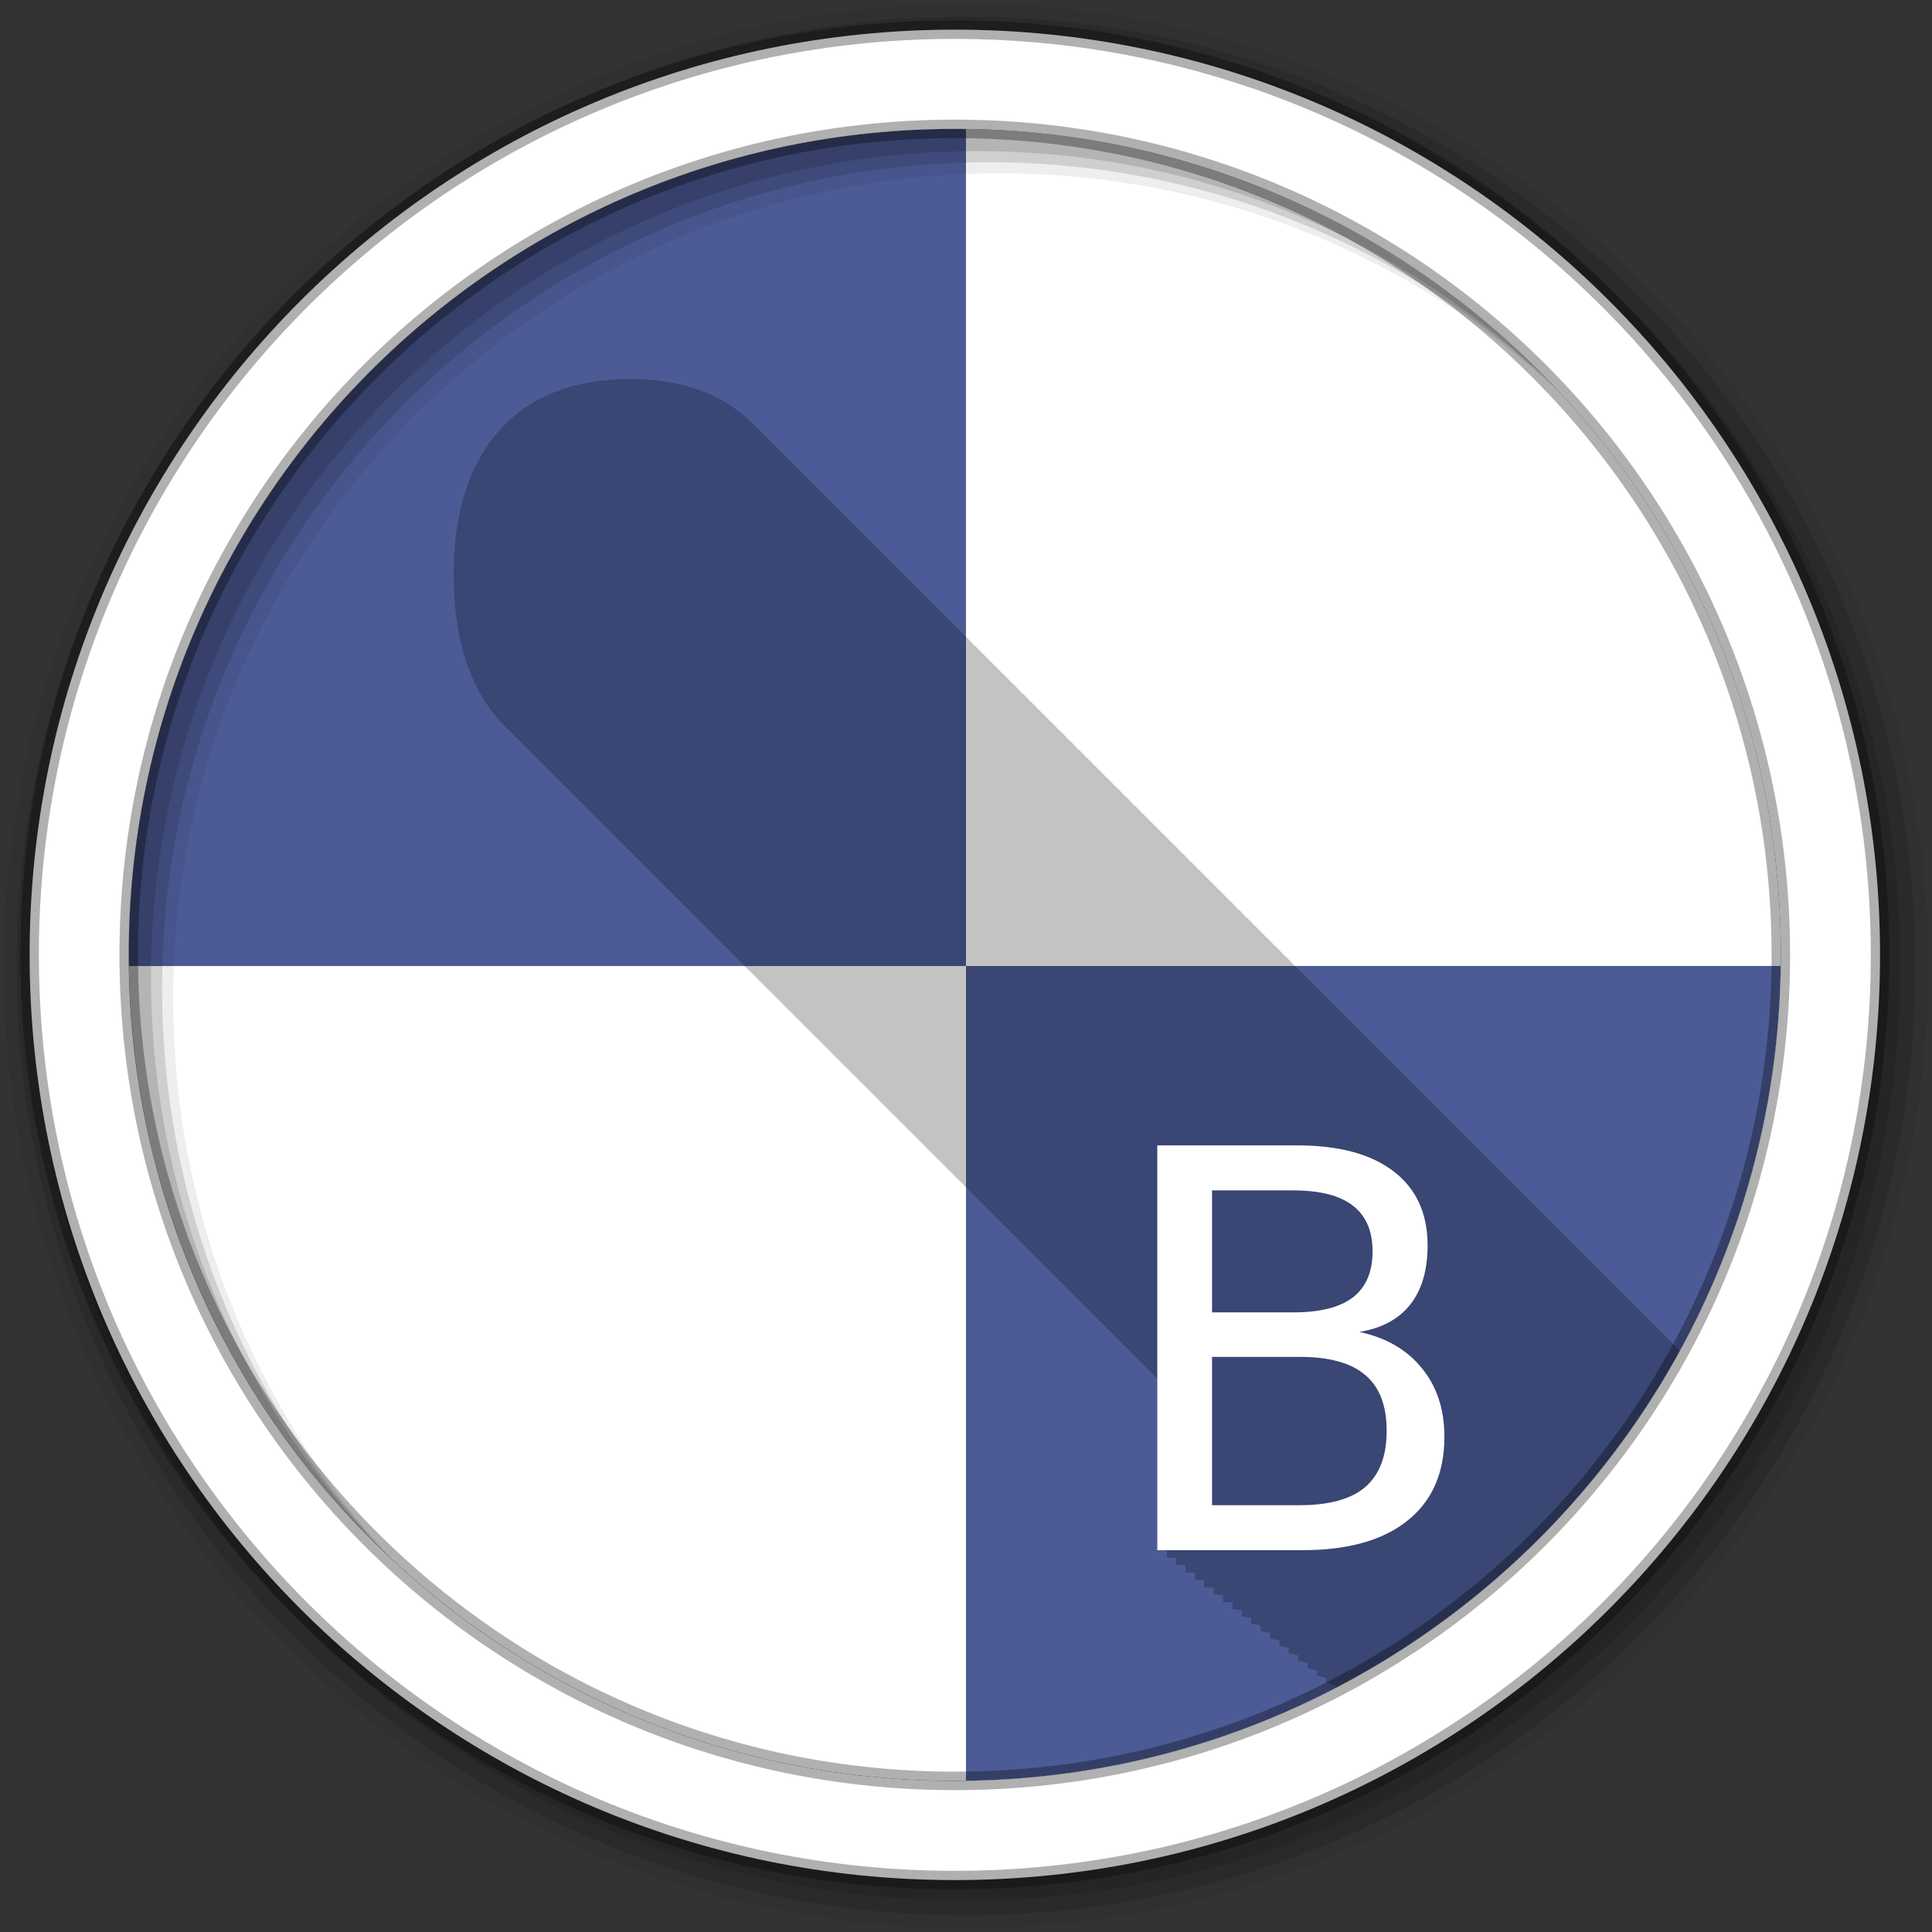 <svg height="512" viewBox="0 0 512 512" width="512" xmlns="http://www.w3.org/2000/svg">
 <rect x="0" y="0" width="512" height="512" fill="#333333" stroke="none"/>
 <path d="m471.95 253.05c0 120.9-98.01 218.9-218.9 218.9-120.9 0-218.9-98.01-218.9-218.9 0-120.9 98.01-218.9 218.9-218.9 120.9 0 218.9 98.01 218.9 218.9" fill="#ffffff" fill-rule="evenodd"/>
 <g fill="#4C5B96">
  <path d="m256 256v215.91c118.54-1.58 214.34-97.36 215.91-215.91z"/>
  <path d="m253.03 34.16c-120.9 0-218.91 98.01-218.91 218.91 0 .987.049 1.954.063 2.938h221.81v-221.81c-.988-.013-1.977-.031-2.969-.031"/>
 </g>
 <path d="m167.16 100.44c-15.1 0-26.687 4.561-34.813 13.656-8.08 9.05-12.13 21.799-12.12 38.28 0 16.62 4.062 29.515 12.188 38.656.861.958 1.752 1.862 2.688 2.719.758.831 1.56 1.59 2.375 2.344.88.973 1.792 1.913 2.75 2.781.751.814 1.537 1.573 2.344 2.313.755.827 1.564 1.625 2.375 2.375.834.922 1.69 1.798 2.594 2.625.768.842 1.58 1.612 2.406 2.375.85.938 1.734 1.847 2.656 2.688.769.838 1.578 1.616 2.406 2.375.755.827 1.564 1.625 2.375 2.375.834.922 1.69 1.798 2.594 2.625.768.842 1.58 1.612 2.406 2.375.85.938 1.734 1.847 2.656 2.688.769.838 1.578 1.616 2.406 2.375.755.827 1.564 1.625 2.375 2.375.834.922 1.69 1.798 2.594 2.625.768.842 1.58 1.612 2.406 2.375.85.938 1.734 1.847 2.656 2.688.769.838 1.578 1.616 2.406 2.375.755.827 1.564 1.625 2.375 2.375.824.911 1.671 1.775 2.563 2.594.806.886 1.66 1.702 2.531 2.5.823.902 1.672 1.783 2.563 2.594.769.838 1.578 1.616 2.406 2.375.755.827 1.564 1.625 2.375 2.375.824.911 1.671 1.775 2.563 2.594.806.886 1.66 1.702 2.531 2.5.823.902 1.672 1.783 2.563 2.594.769.838 1.578 1.616 2.406 2.375.755.827 1.564 1.625 2.375 2.375.824.911 1.671 1.775 2.563 2.594.806.886 1.66 1.702 2.531 2.5.823.902 1.672 1.783 2.563 2.594.769.838 1.578 1.616 2.406 2.375.755.827 1.564 1.625 2.375 2.375.824.911 1.671 1.775 2.563 2.594.806.886 1.66 1.702 2.531 2.5.823.902 1.672 1.783 2.563 2.594.769.838 1.578 1.616 2.406 2.375.755.827 1.564 1.625 2.375 2.375.824.911 1.671 1.775 2.563 2.594.806.886 1.66 1.702 2.531 2.5.823.902 1.672 1.783 2.563 2.594.769.838 1.578 1.616 2.406 2.375.755.827 1.564 1.625 2.375 2.375.824.911 1.671 1.775 2.563 2.594.806.886 1.66 1.702 2.531 2.5.823.902 1.672 1.783 2.563 2.594.769.838 1.578 1.616 2.406 2.375.755.827 1.564 1.625 2.375 2.375.824.911 1.671 1.775 2.563 2.594.806.886 1.66 1.702 2.531 2.5.823.902 1.672 1.783 2.563 2.594.774.844 1.573 1.643 2.406 2.406.758.831 1.56 1.59 2.375 2.344.824.911 1.671 1.775 2.563 2.594.806.886 1.66 1.702 2.531 2.5.823.902 1.672 1.783 2.563 2.594.774.844 1.573 1.643 2.406 2.406.758.831 1.56 1.59 2.375 2.344.824.911 1.671 1.775 2.563 2.594.806.886 1.66 1.702 2.531 2.5.823.902 1.672 1.783 2.563 2.594.774.844 1.573 1.643 2.406 2.406.758.831 1.56 1.59 2.375 2.344.824.911 1.671 1.775 2.563 2.594.806.886 1.66 1.702 2.531 2.5.823.902 1.672 1.783 2.563 2.594.774.844 1.573 1.643 2.406 2.406.778.853 1.599 1.635 2.438 2.406v45.5h2.5v1.969s2.171.027 2.469.031v1.906s2.194.054 2.5.063v1.906s2.168.081 2.469.094v1.844s2.191.107 2.5.125v1.844s2.189.165 2.5.188v1.75s2.164.192 2.469.219v1.75s2.186.218 2.5.25v1.688c0 .001 2.161.245 2.469.281v1.688c0 .001 2.184.271 2.5.313v1.625c0 .001 2.182.328 2.5.375v1.594c0 .001 2.156.355 2.469.406v1.531c0 .001 2.179.38 2.5.438v1.531c0 .001 2.154.407 2.469.469v1.469c0 .001 2.176.463 2.5.531v1.438c0 .001 2.174.488 2.5.563v1.375c0 .001 2.149.516 2.469.594v1.375c0 .001 2.17.57 2.5.656v1.281c0 .001 2.145.598 2.469.688v.688c38.574-20.07 70.44-51.27 91.28-89.37-.235-.227-.476-.438-.719-.656-.809-.868-1.63-1.718-2.5-2.5-.669-.718-1.351-1.403-2.063-2.063-.928-1.025-1.896-1.998-2.906-2.906-.806-.865-1.633-1.721-2.5-2.5-.801-.859-1.608-1.695-2.469-2.469-.809-.868-1.63-1.718-2.5-2.5-.669-.718-1.351-1.403-2.063-2.063-.928-1.025-1.896-1.998-2.906-2.906-.806-.865-1.633-1.721-2.5-2.5-.801-.859-1.608-1.695-2.469-2.469-.809-.868-1.63-1.718-2.5-2.5-.669-.718-1.351-1.403-2.063-2.063-.928-1.025-1.896-1.998-2.906-2.906-.806-.865-1.633-1.721-2.5-2.5-.801-.859-1.608-1.695-2.469-2.469-.809-.868-1.63-1.718-2.5-2.5-.806-.865-1.633-1.721-2.5-2.5-.799-.856-1.61-1.697-2.469-2.469-.809-.868-1.63-1.718-2.5-2.5-.801-.859-1.608-1.695-2.469-2.469-.809-.868-1.63-1.718-2.5-2.5-.806-.865-1.633-1.721-2.5-2.5-.801-.859-1.608-1.695-2.469-2.469-.809-.868-1.63-1.718-2.5-2.5-.801-.859-1.608-1.695-2.469-2.469-.809-.868-1.63-1.718-2.5-2.5-.806-.865-1.633-1.721-2.5-2.5-.801-.859-1.608-1.695-2.469-2.469-.809-.868-1.63-1.718-2.5-2.5-.801-.859-1.608-1.695-2.469-2.469-.809-.868-1.63-1.718-2.5-2.5-.806-.865-1.633-1.721-2.5-2.5-.801-.859-1.608-1.695-2.469-2.469-.809-.868-1.63-1.718-2.5-2.5-.801-.859-1.608-1.695-2.469-2.469-.809-.868-1.63-1.718-2.5-2.5-.806-.865-1.633-1.721-2.5-2.5-.801-.859-1.608-1.695-2.469-2.469-.809-.868-1.63-1.718-2.5-2.5-.801-.859-1.608-1.695-2.469-2.469-.809-.868-1.63-1.718-2.5-2.5-.806-.865-1.633-1.721-2.5-2.5-.801-.859-1.608-1.695-2.469-2.469-.809-.868-1.63-1.718-2.5-2.5-.801-.859-1.608-1.695-2.469-2.469-.809-.868-1.63-1.718-2.5-2.5-.806-.865-1.633-1.721-2.5-2.5-.801-.859-1.608-1.695-2.469-2.469-.809-.868-1.63-1.718-2.5-2.5-.806-.865-1.602-1.689-2.469-2.469-.809-.868-1.63-1.718-2.5-2.5-.806-.865-1.633-1.721-2.5-2.5-.801-.859-1.608-1.695-2.469-2.469-.809-.868-1.63-1.718-2.5-2.5-.806-.865-1.602-1.689-2.469-2.469-.809-.868-1.63-1.718-2.5-2.5-.806-.865-1.633-1.721-2.5-2.5-.801-.859-1.608-1.695-2.469-2.469-.809-.868-1.63-1.718-2.5-2.5-.806-.865-1.602-1.689-2.469-2.469-.809-.868-1.63-1.718-2.5-2.5-.806-.865-1.633-1.721-2.5-2.5-.801-.859-1.608-1.695-2.469-2.469-.809-.868-1.63-1.718-2.5-2.5-.806-.865-1.602-1.689-2.469-2.469-.809-.868-1.63-1.718-2.5-2.5-.806-.865-1.633-1.721-2.5-2.5-.801-.859-1.608-1.695-2.469-2.469-.809-.868-1.63-1.718-2.5-2.5-.806-.865-1.602-1.689-2.469-2.469-.809-.868-1.63-1.718-2.5-2.5-.806-.865-1.633-1.721-2.5-2.5-.801-.859-1.608-1.695-2.469-2.469-.809-.868-1.63-1.718-2.5-2.5-.806-.865-1.602-1.689-2.469-2.469-.809-.868-1.63-1.718-2.5-2.5-.806-.865-1.633-1.721-2.5-2.5-.801-.859-1.608-1.695-2.469-2.469-.809-.868-1.63-1.718-2.5-2.5-.669-.718-1.351-1.403-2.063-2.063-.928-1.025-1.896-1.998-2.906-2.906-.806-.865-1.633-1.721-2.5-2.5-.801-.859-1.608-1.695-2.469-2.469-.809-.868-1.63-1.718-2.5-2.5-.669-.718-1.351-1.403-2.063-2.063-.928-1.025-1.896-1.998-2.906-2.906-.806-.865-1.633-1.721-2.5-2.5-.801-.859-1.608-1.695-2.469-2.469-.809-.868-1.63-1.718-2.5-2.5-.669-.718-1.351-1.403-2.063-2.063-.928-1.025-1.896-1.998-2.906-2.906-.806-.865-1.633-1.721-2.5-2.5-.801-.859-1.608-1.695-2.469-2.469-.809-.868-1.63-1.718-2.5-2.5-.669-.718-1.351-1.403-2.063-2.063-.928-1.025-1.896-1.998-2.906-2.906-.806-.865-1.633-1.721-2.5-2.5-.801-.859-1.608-1.695-2.469-2.469-8.12-8.719-19.295-13.09-33.563-13.09" fill-opacity=".235"/>
 <g fill-rule="evenodd">
  <path d="m256 1c-140.83 0-255 114.17-255 255s114.17 255 255 255 255-114.17 255-255-114.17-255-255-255m8.827 44.931c120.9 0 218.9 98 218.9 218.9s-98 218.9-218.9 218.9-218.93-98-218.93-218.9 98.03-218.9 218.93-218.9" fill-opacity=".067"/>
  <g fill-opacity=".129">
   <path d="m256 4.433c-138.94 0-251.57 112.63-251.57 251.57s112.63 251.57 251.57 251.57 251.57-112.63 251.57-251.57-112.63-251.57-251.57-251.57m5.885 38.556c120.9 0 218.9 98 218.9 218.9s-98 218.9-218.9 218.9-218.93-98-218.93-218.9 98.03-218.9 218.93-218.9"/>
   <path d="m256 8.356c-136.77 0-247.64 110.87-247.64 247.64s110.87 247.64 247.64 247.64 247.64-110.87 247.64-247.64-110.87-247.64-247.64-247.64m2.942 31.691c120.9 0 218.9 98 218.9 218.9s-98 218.9-218.9 218.9-218.93-98-218.93-218.9 98.03-218.9 218.93-218.9"/>
  </g>
  <path d="m253.04 7.859c-135.42 0-245.19 109.78-245.19 245.19 0 135.42 109.78 245.19 245.19 245.19 135.42 0 245.19-109.78 245.19-245.19 0-135.42-109.78-245.19-245.19-245.19zm0 26.297c120.9 0 218.9 98 218.9 218.9s-98 218.9-218.9 218.9-218.93-98-218.93-218.9 98.03-218.9 218.93-218.9z" fill="#ffffff" stroke="#000000" stroke-opacity=".31" stroke-width="4.904"/>
 </g>
 <g fill="#ffffff">
  <path d="m321.21 359.59v39.3h23.279c7.808 0 13.58-1.605 17.316-4.814 3.784-3.257 5.676-8.215 5.676-14.873 0-6.706-1.892-11.64-5.676-14.801-3.736-3.209-9.508-4.814-17.316-4.814h-23.28m0-44.12v32.33h21.483c7.089 0 12.358-1.317 15.807-3.952 3.497-2.682 5.245-6.754 5.245-12.215 0-5.413-1.748-9.46-5.245-12.143-3.449-2.682-8.718-4.02-15.807-4.02h-21.48m-14.514-11.927h37.07c11.06 0 19.591 2.299 25.579 6.898 5.987 4.599 8.981 11.137 8.981 19.615 0 6.562-1.533 11.784-4.598 15.663-3.066 3.88-7.568 6.299-13.508 7.257 7.137 1.533 12.669 4.742 16.597 9.628 3.976 4.838 5.964 10.897 5.964 18.18 0 9.58-3.257 16.981-9.772 22.2-6.514 5.221-15.783 7.832-27.806 7.832h-38.512v-107.27"/>
 </g>
</svg>
